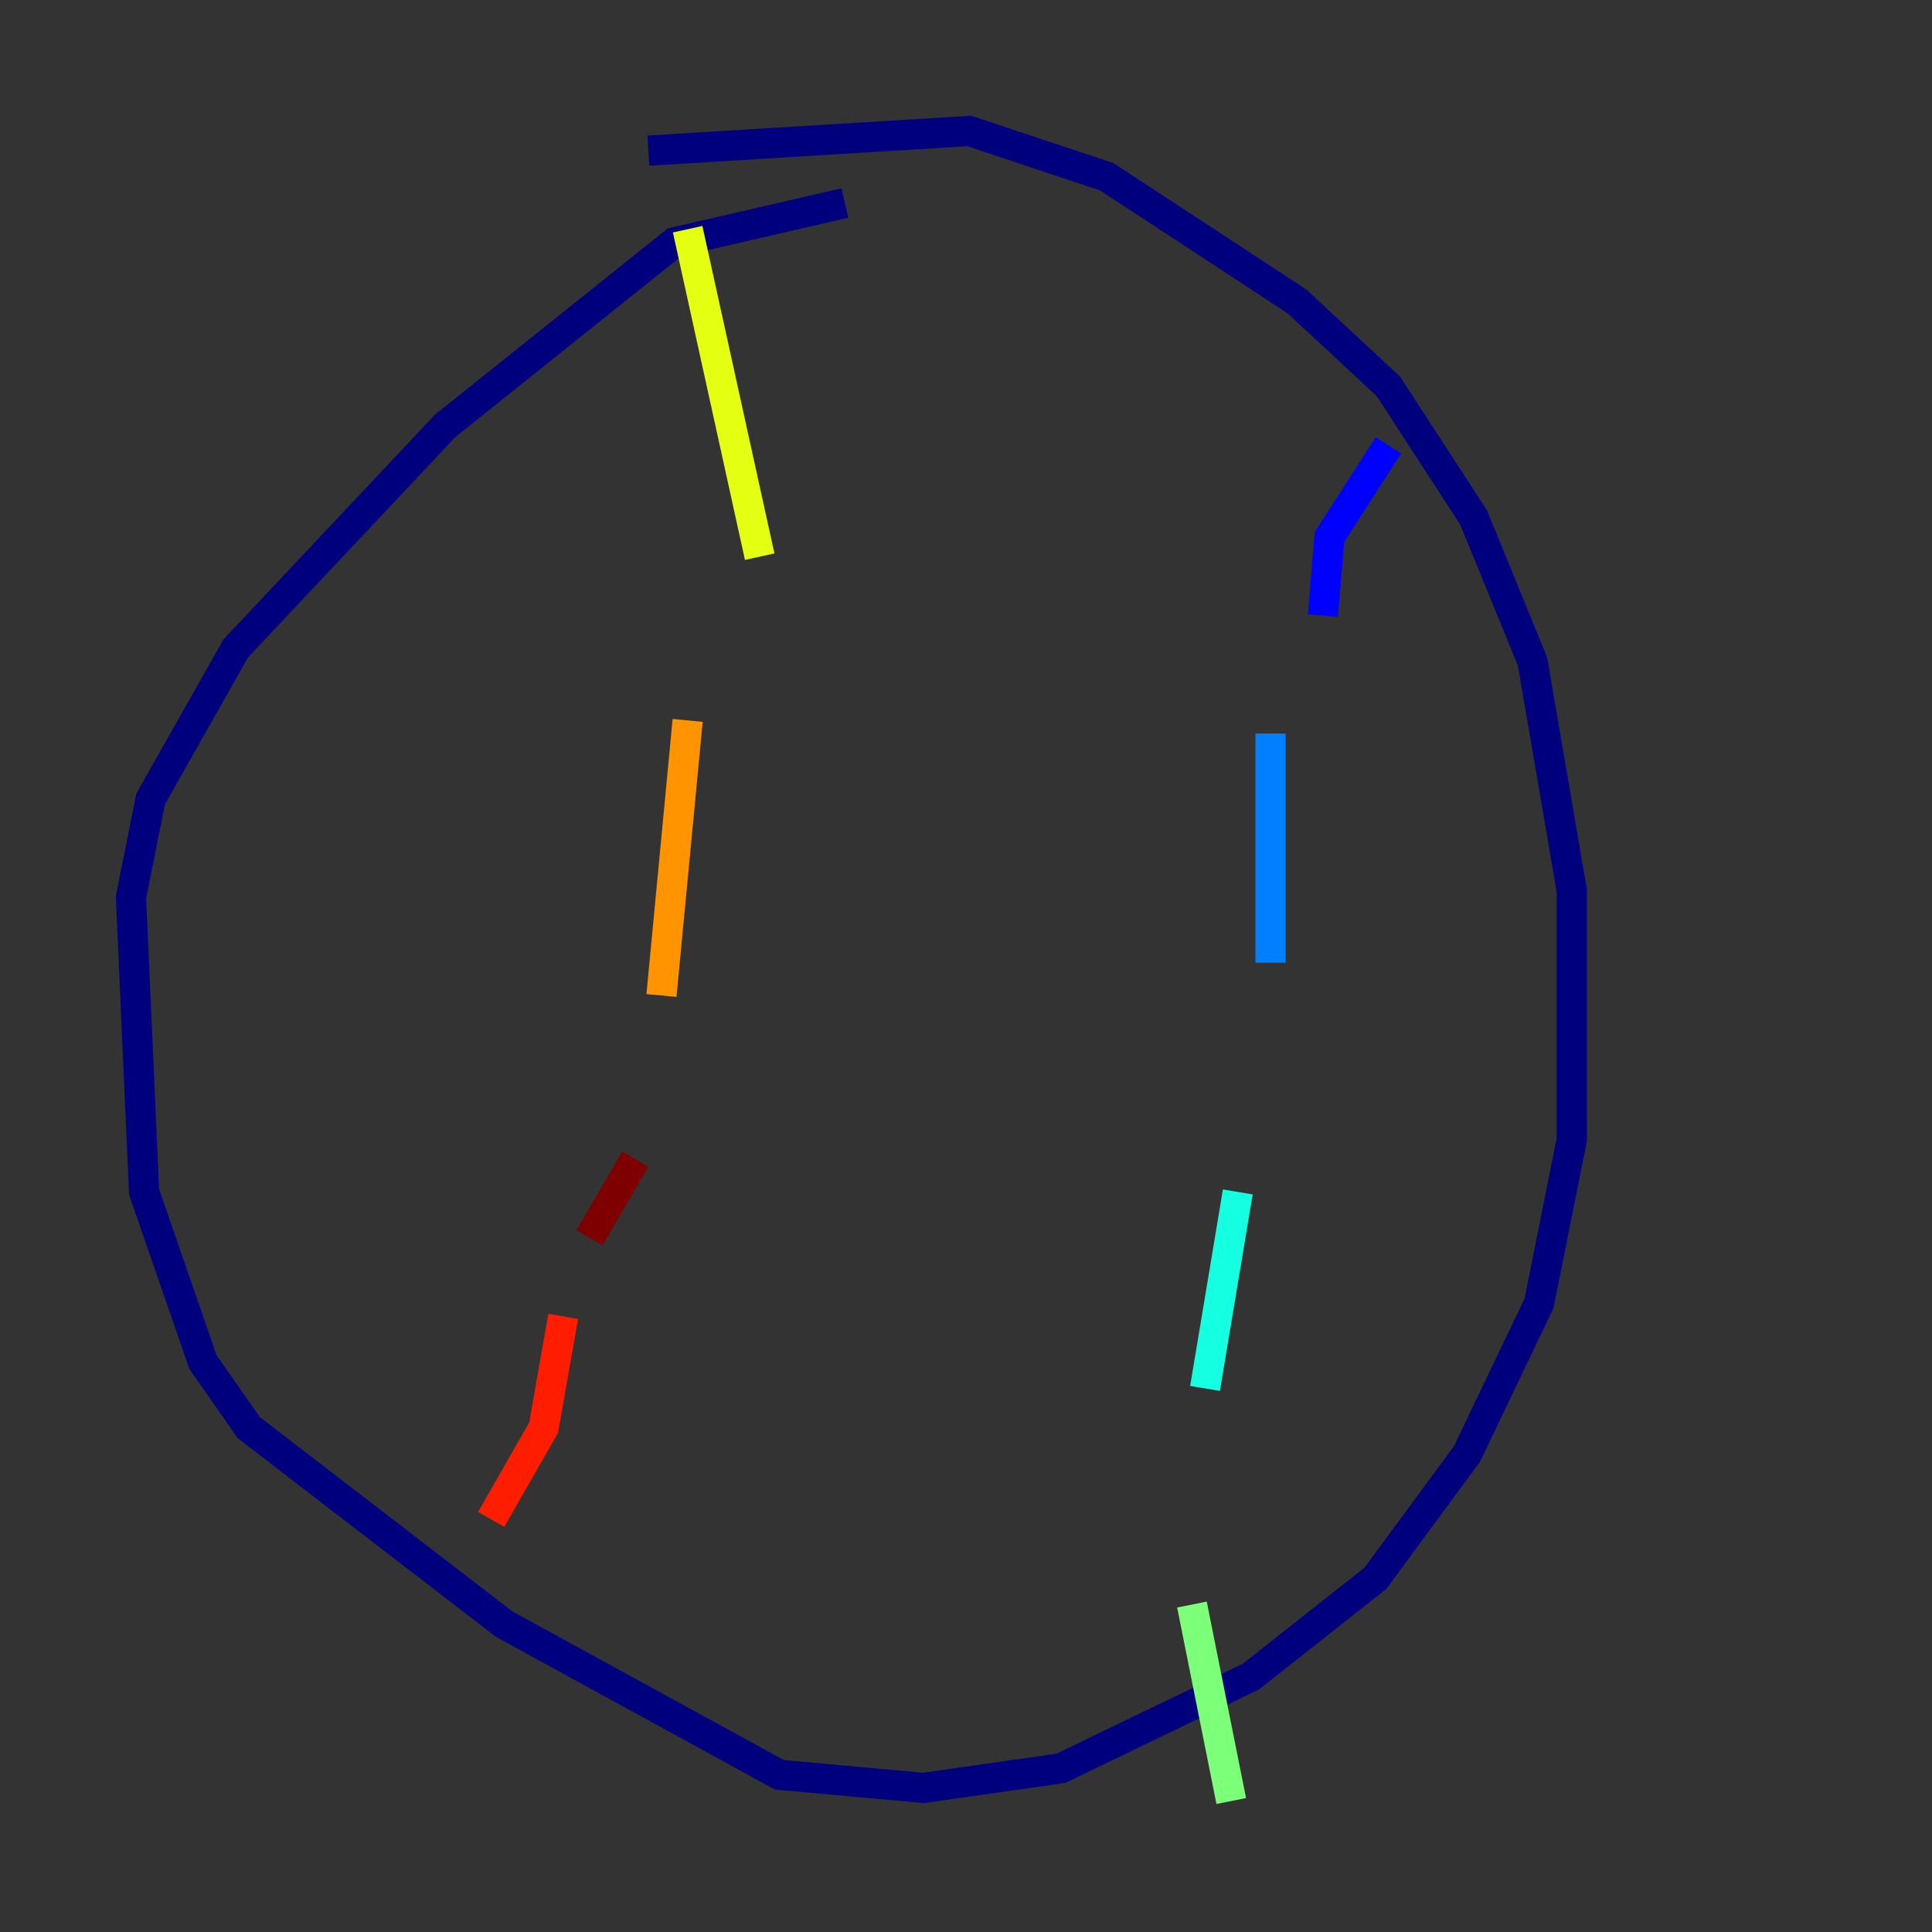 <?xml version="1.0" encoding="utf-8" ?>
<svg baseProfile="tiny" height="128" version="1.2" viewBox="0,0,128,128" width="128" xmlns="http://www.w3.org/2000/svg" xmlns:ev="http://www.w3.org/2001/xml-events" xmlns:xlink="http://www.w3.org/1999/xlink"><rect x="0" y="0" width="128" height="128" fill="#333333" stroke="none"/><defs /><polyline fill="none" points="42.956,9.98 64.217,8.678 73.329,11.715 85.912,19.959 91.986,25.6 97.627,34.278 101.532,43.824 104.136,59.01 104.136,75.498 101.966,86.346 97.193,96.325 91.119,104.57 82.875,111.078 70.291,117.153 61.18,118.454 51.634,117.586 33.41,107.607 16.488,94.59 13.451,90.251 9.546,78.969 8.678,59.444 9.98,52.936 15.62,42.956 29.505,28.203 44.691,16.054 55.973,13.451" stroke="#00007f" stroke-width="2" /><polyline fill="none" points="91.986,29.505 88.081,35.58 87.647,40.786" stroke="#0000ff" stroke-width="2" /><polyline fill="none" points="84.176,48.597 84.176,63.783" stroke="#0080ff" stroke-width="2" /><polyline fill="none" points="82.007,78.969 79.837,91.986" stroke="#15ffe1" stroke-width="2" /><polyline fill="none" points="78.969,106.305 81.573,119.322" stroke="#7cff79" stroke-width="2" /><polyline fill="none" points="45.559,15.186 50.332,36.881" stroke="#e4ff12" stroke-width="2" /><polyline fill="none" points="45.559,47.729 43.824,65.953" stroke="#ff9400" stroke-width="2" /><polyline fill="none" points="37.315,87.214 36.014,94.59 32.542,100.664" stroke="#ff1d00" stroke-width="2" /><polyline fill="none" points="42.088,76.8 39.051,82.007" stroke="#7f0000" stroke-width="2" /></svg>